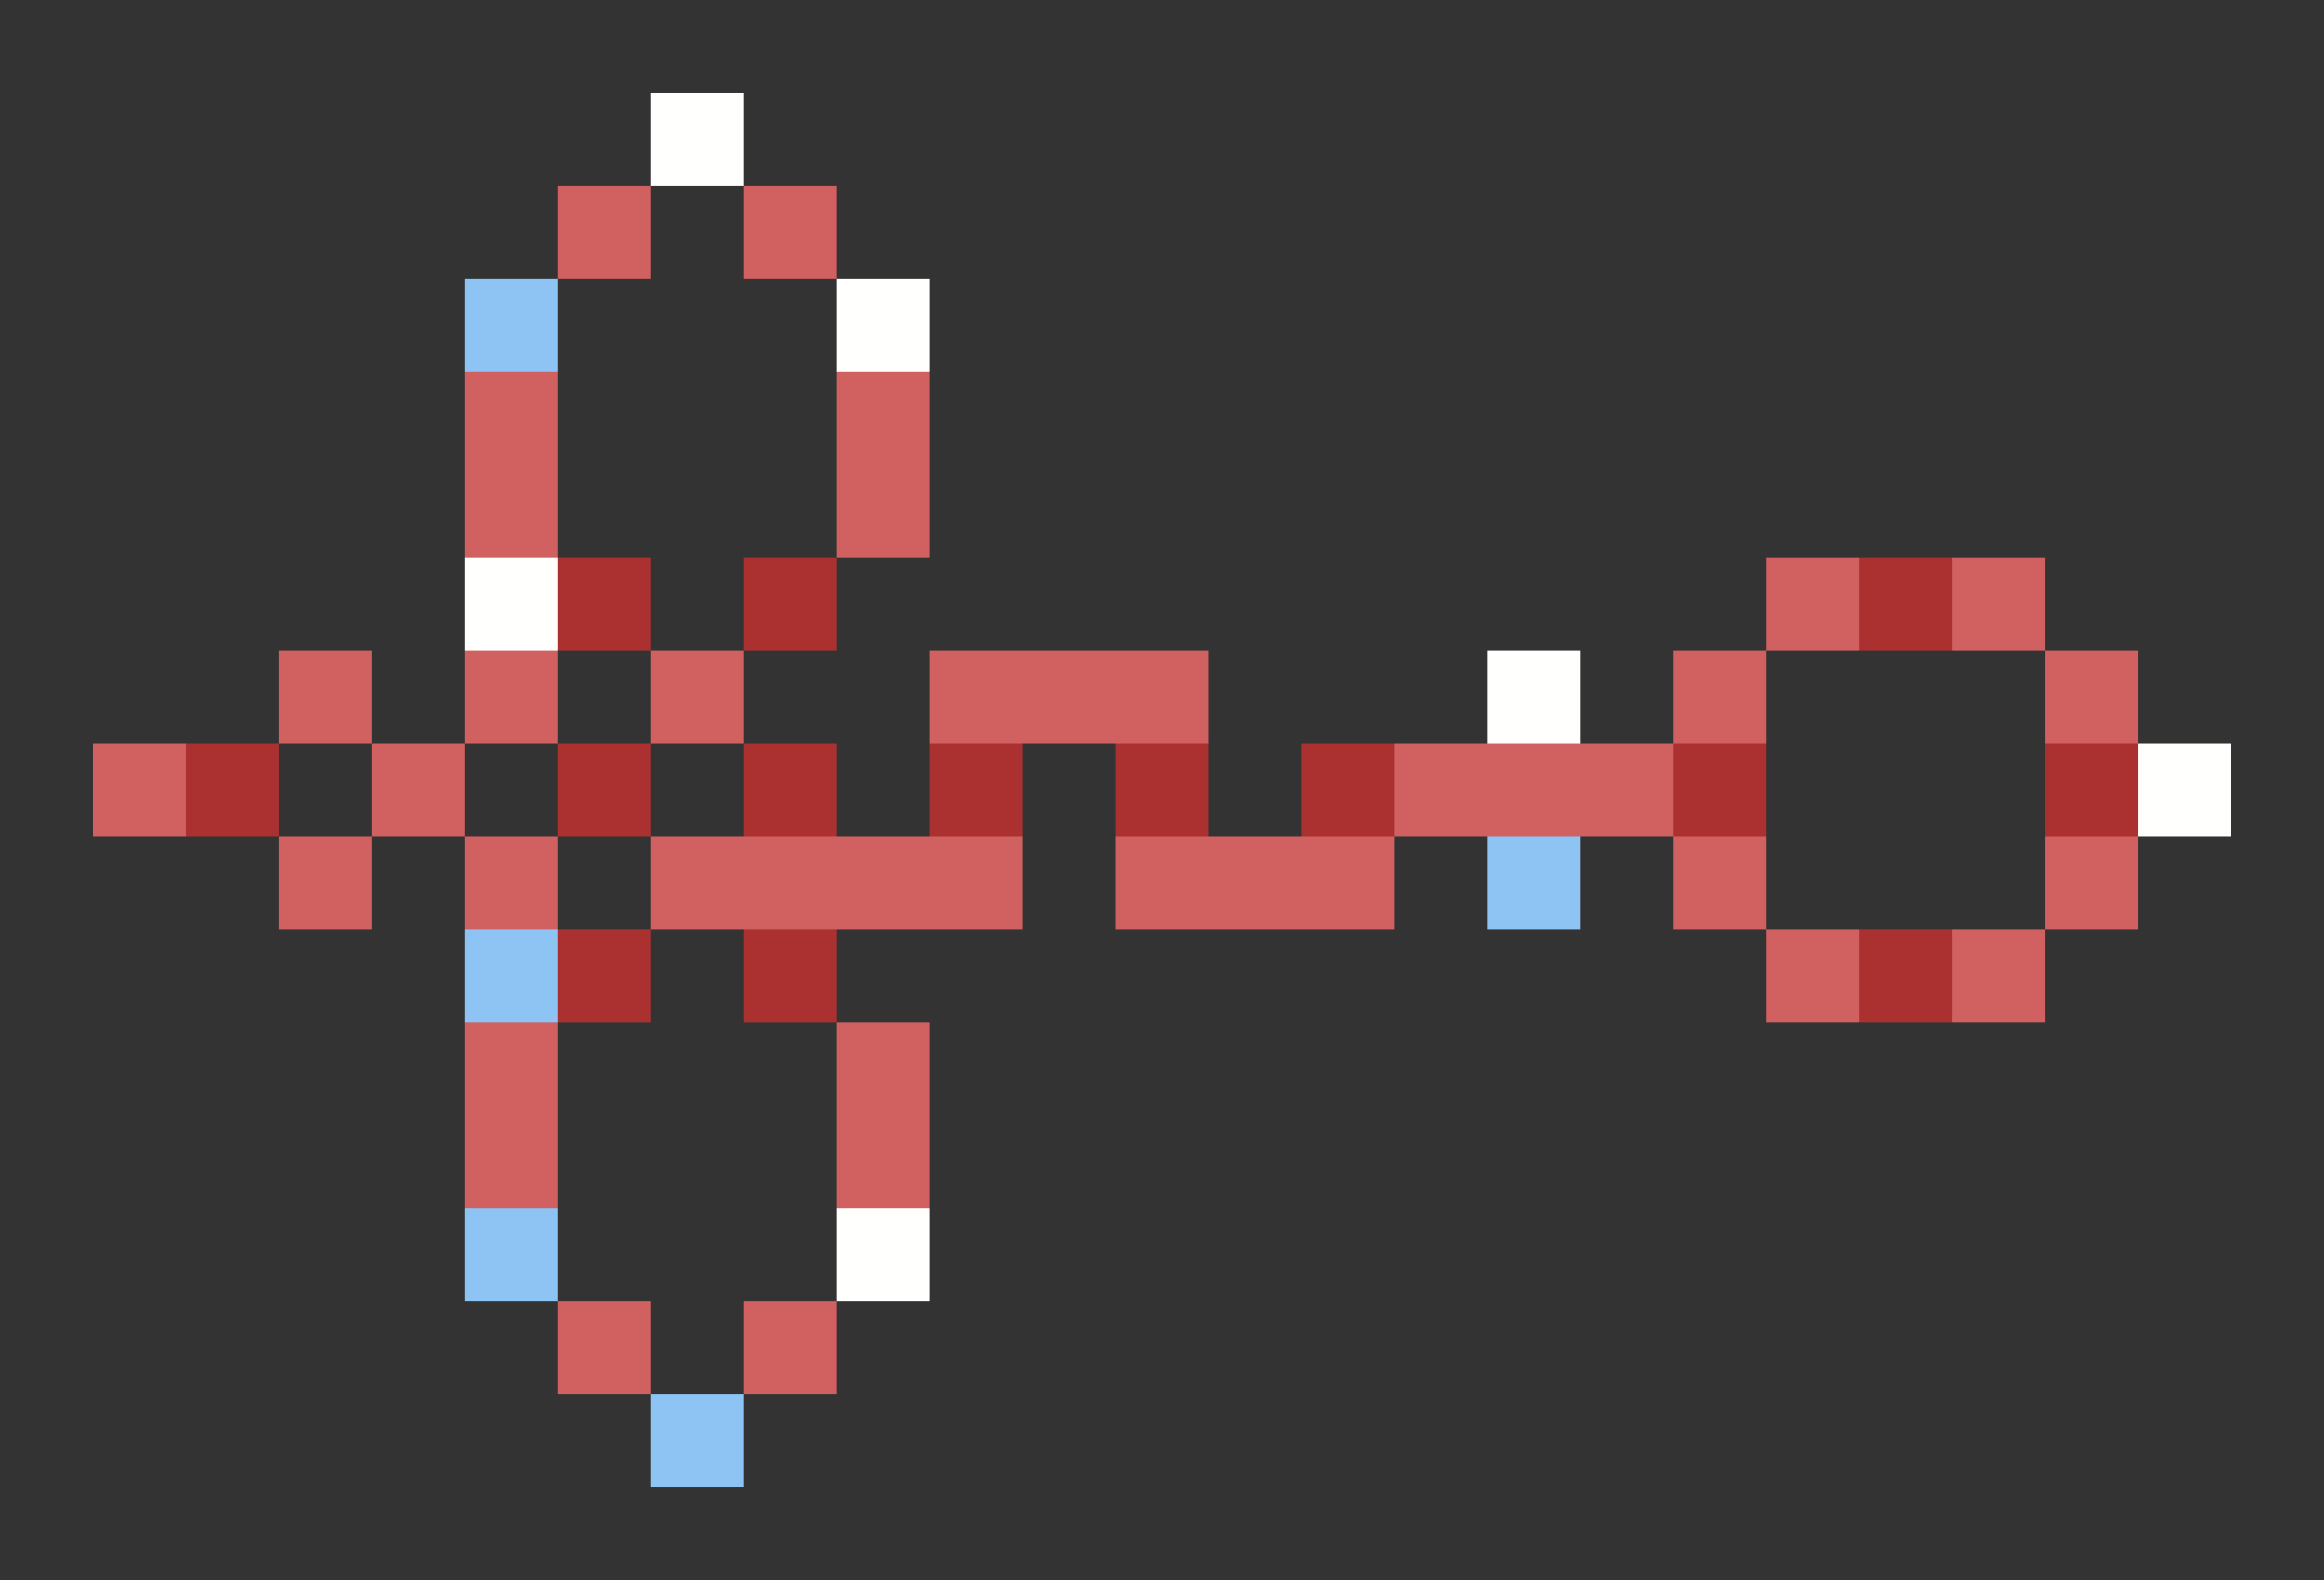 <svg xmlns="http://www.w3.org/2000/svg" shape-rendering="crispEdges" viewBox="0 -0.5 25 17">
    <rect x="0" y="-0.5" width="25" height="17" fill="#333333" stroke="none"/>
    <path stroke="#fffffe" d="M7 1h1m1 2h1M5 6h1m10 1h1m6 1h1M9 13h1"/>
    <path stroke="#d16060" d="M6 2h1m1 0h1M5 4h1m3 0h1M5 5h1m3 0h1m9 1h1m1 0h1M3 7h1m1 0h1m1 0h1m2 0h3m5 0h1m3 0h1M1 8h1m2 0h1m10 0h3M3 9h1m1 0h1m1 0h4m1 0h3m3 0h1m3 0h1m-4 1h1m1 0h1M5 11h1m3 0h1m-5 1h1m3 0h1m-4 2h1m1 0h1"/>
    <path stroke="#8ec4f4" d="M5 3h1m10 6h1M5 10h1m-1 3h1m1 2h1"/>
    <path stroke="#ab3131" d="M6 6h1m1 0h1m11 0h1M2 8h1m3 0h1m1 0h1m1 0h1m1 0h1m1 0h1m3 0h1m3 0h1M6 10h1m1 0h1m11 0h1"/>
</svg>

